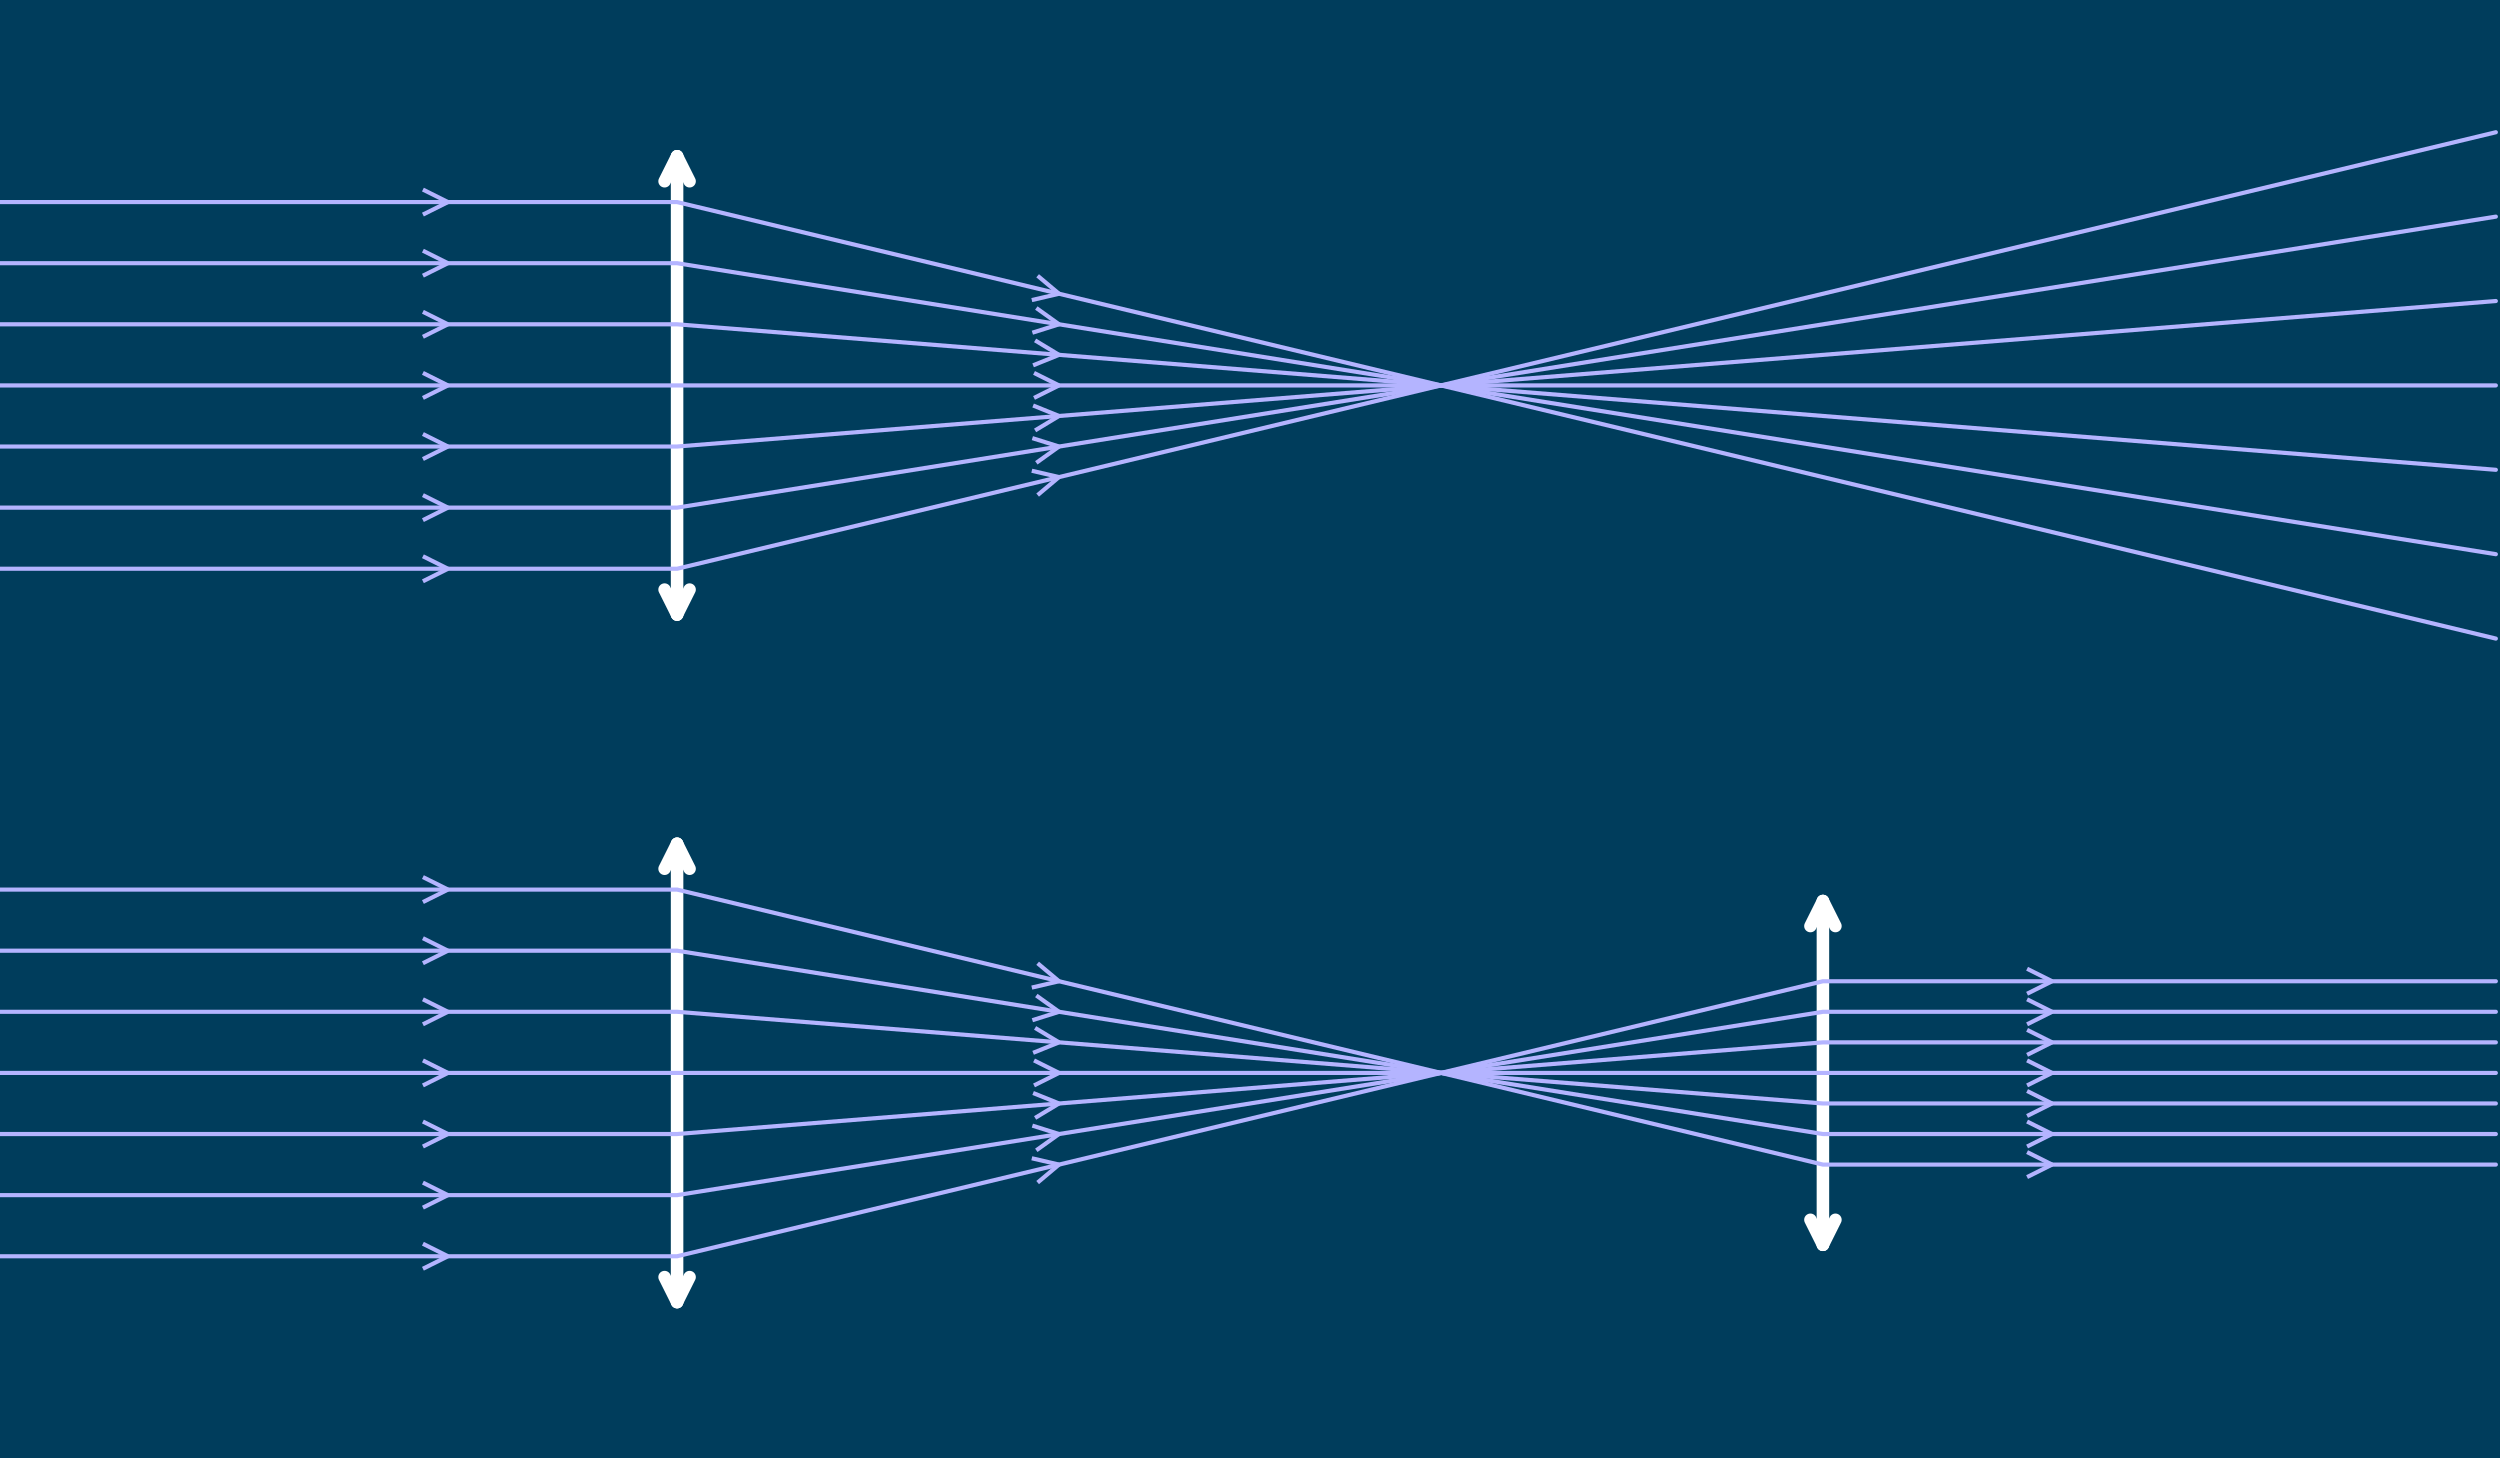 <svg version="1.1" xmlns="http://www.w3.org/2000/svg" xmlns:xlink="http://www.w3.org/1999/xlink" width="600" height="350" viewBox="0 0 600 350"><defs></defs><g transform="scale(1,1) scale(1,1) scale(1,1)"><g transform="scale(1,1)"><rect fill="rgb(0,61,92)" stroke="none" x="0" y="0" width="600" height="350" fill-opacity="1"></rect></g><g transform="scale(1,1) matrix(1,0,0,-1,300,175)"><g><path fill="none" stroke="rgb(255,255,255)" paint-order="fill stroke markers" d=" M -137.5 137.5 L -137.5 27.5" stroke-opacity="1" stroke-linecap="round" stroke-miterlimit="10" stroke-width="3" stroke-dasharray="null"></path><path fill="none" stroke="rgb(255,255,255)" paint-order="fill stroke markers" d=" M -140.5 131.5 L -137.5 137.5" stroke-opacity="1" stroke-linecap="round" stroke-miterlimit="10" stroke-width="3" stroke-dasharray="null"></path><path fill="none" stroke="rgb(255,255,255)" paint-order="fill stroke markers" d=" M -137.5 137.5 L -134.5 131.5" stroke-opacity="1" stroke-linecap="round" stroke-miterlimit="10" stroke-width="3" stroke-dasharray="null"></path><path fill="none" stroke="rgb(255,255,255)" paint-order="fill stroke markers" d=" M -134.5 33.5 L -137.5 27.5" stroke-opacity="1" stroke-linecap="round" stroke-miterlimit="10" stroke-width="3" stroke-dasharray="null"></path><path fill="none" stroke="rgb(255,255,255)" paint-order="fill stroke markers" d=" M -137.5 27.5 L -140.5 33.5" stroke-opacity="1" stroke-linecap="round" stroke-miterlimit="10" stroke-width="3" stroke-dasharray="null"></path></g><g><path fill="none" stroke="rgb(255,255,255)" paint-order="fill stroke markers" d=" M -137.5 -27.5 L -137.5 -137.5" stroke-opacity="1" stroke-linecap="round" stroke-miterlimit="10" stroke-width="3" stroke-dasharray="null"></path><path fill="none" stroke="rgb(255,255,255)" paint-order="fill stroke markers" d=" M -140.5 -33.5 L -137.5 -27.5" stroke-opacity="1" stroke-linecap="round" stroke-miterlimit="10" stroke-width="3" stroke-dasharray="null"></path><path fill="none" stroke="rgb(255,255,255)" paint-order="fill stroke markers" d=" M -137.5 -27.5 L -134.5 -33.5" stroke-opacity="1" stroke-linecap="round" stroke-miterlimit="10" stroke-width="3" stroke-dasharray="null"></path><path fill="none" stroke="rgb(255,255,255)" paint-order="fill stroke markers" d=" M -134.5 -131.5 L -137.5 -137.5" stroke-opacity="1" stroke-linecap="round" stroke-miterlimit="10" stroke-width="3" stroke-dasharray="null"></path><path fill="none" stroke="rgb(255,255,255)" paint-order="fill stroke markers" d=" M -137.5 -137.5 L -140.5 -131.5" stroke-opacity="1" stroke-linecap="round" stroke-miterlimit="10" stroke-width="3" stroke-dasharray="null"></path></g><g><path fill="none" stroke="rgb(255,255,255)" paint-order="fill stroke markers" d=" M 137.5 -41.25 L 137.5 -123.75" stroke-opacity="1" stroke-linecap="round" stroke-miterlimit="10" stroke-width="3" stroke-dasharray="null"></path><path fill="none" stroke="rgb(255,255,255)" paint-order="fill stroke markers" d=" M 134.5 -47.25 L 137.5 -41.25" stroke-opacity="1" stroke-linecap="round" stroke-miterlimit="10" stroke-width="3" stroke-dasharray="null"></path><path fill="none" stroke="rgb(255,255,255)" paint-order="fill stroke markers" d=" M 137.5 -41.25 L 140.5 -47.25" stroke-opacity="1" stroke-linecap="round" stroke-miterlimit="10" stroke-width="3" stroke-dasharray="null"></path><path fill="none" stroke="rgb(255,255,255)" paint-order="fill stroke markers" d=" M 140.5 -117.75 L 137.5 -123.75" stroke-opacity="1" stroke-linecap="round" stroke-miterlimit="10" stroke-width="3" stroke-dasharray="null"></path><path fill="none" stroke="rgb(255,255,255)" paint-order="fill stroke markers" d=" M 137.5 -123.75 L 134.5 -117.75" stroke-opacity="1" stroke-linecap="round" stroke-miterlimit="10" stroke-width="3" stroke-dasharray="null"></path></g><g><path fill="none" stroke="rgb(180,180,255)" paint-order="fill stroke markers" d=" M -305.5 126.5 L -137.5 126.5 L 299 21.74" stroke-opacity="1" stroke-linecap="round" stroke-miterlimit="10" stroke-dasharray="null"></path><path fill="none" stroke="rgb(180,180,255)" paint-order="fill stroke markers" d=" M -198.5 129.5 L -192.5 126.5" stroke-opacity="1" stroke-miterlimit="10" stroke-dasharray="null"></path><path fill="none" stroke="rgb(180,180,255)" paint-order="fill stroke markers" d=" M -192.5 126.5 L -198.5 123.5" stroke-opacity="1" stroke-miterlimit="10" stroke-dasharray="null"></path><path fill="none" stroke="rgb(180,180,255)" paint-order="fill stroke markers" d=" M -50.968 108.817 L -45.833 104.5" stroke-opacity="1" stroke-miterlimit="10" stroke-dasharray="null"></path><path fill="none" stroke="rgb(180,180,255)" paint-order="fill stroke markers" d=" M -45.833 104.5 L -52.368 102.983" stroke-opacity="1" stroke-miterlimit="10" stroke-dasharray="null"></path></g><g><path fill="none" stroke="rgb(180,180,255)" paint-order="fill stroke markers" d=" M -305.5 111.833 L -137.5 111.833 L 299 41.993" stroke-opacity="1" stroke-linecap="round" stroke-miterlimit="10" stroke-dasharray="null"></path><path fill="none" stroke="rgb(180,180,255)" paint-order="fill stroke markers" d=" M -198.5 114.833 L -192.5 111.833" stroke-opacity="1" stroke-miterlimit="10" stroke-dasharray="null"></path><path fill="none" stroke="rgb(180,180,255)" paint-order="fill stroke markers" d=" M -192.5 111.833 L -198.5 108.833" stroke-opacity="1" stroke-miterlimit="10" stroke-dasharray="null"></path><path fill="none" stroke="rgb(180,180,255)" paint-order="fill stroke markers" d=" M -51.284 101.077 L -45.833 97.167" stroke-opacity="1" stroke-miterlimit="10" stroke-dasharray="null"></path><path fill="none" stroke="rgb(180,180,255)" paint-order="fill stroke markers" d=" M -45.833 97.167 L -52.232 95.152" stroke-opacity="1" stroke-miterlimit="10" stroke-dasharray="null"></path></g><g><path fill="none" stroke="rgb(180,180,255)" paint-order="fill stroke markers" d=" M -305.5 97.167 L -137.5 97.167 L 299 62.247" stroke-opacity="1" stroke-linecap="round" stroke-miterlimit="10" stroke-dasharray="null"></path><path fill="none" stroke="rgb(180,180,255)" paint-order="fill stroke markers" d=" M -198.5 100.167 L -192.5 97.167" stroke-opacity="1" stroke-miterlimit="10" stroke-dasharray="null"></path><path fill="none" stroke="rgb(180,180,255)" paint-order="fill stroke markers" d=" M -192.5 97.167 L -198.5 94.167" stroke-opacity="1" stroke-miterlimit="10" stroke-dasharray="null"></path><path fill="none" stroke="rgb(180,180,255)" paint-order="fill stroke markers" d=" M -51.575 93.302 L -45.833 89.833" stroke-opacity="1" stroke-miterlimit="10" stroke-dasharray="null"></path><path fill="none" stroke="rgb(180,180,255)" paint-order="fill stroke markers" d=" M -45.833 89.833 L -52.053 87.321" stroke-opacity="1" stroke-miterlimit="10" stroke-dasharray="null"></path></g><g><path fill="none" stroke="rgb(180,180,255)" paint-order="fill stroke markers" d=" M -305.5 82.5 L -137.5 82.5 L 299 82.5" stroke-opacity="1" stroke-linecap="round" stroke-miterlimit="10" stroke-dasharray="null"></path><path fill="none" stroke="rgb(180,180,255)" paint-order="fill stroke markers" d=" M -198.5 85.5 L -192.5 82.5" stroke-opacity="1" stroke-miterlimit="10" stroke-dasharray="null"></path><path fill="none" stroke="rgb(180,180,255)" paint-order="fill stroke markers" d=" M -192.5 82.5 L -198.5 79.5" stroke-opacity="1" stroke-miterlimit="10" stroke-dasharray="null"></path><path fill="none" stroke="rgb(180,180,255)" paint-order="fill stroke markers" d=" M -51.833 85.5 L -45.833 82.5" stroke-opacity="1" stroke-miterlimit="10" stroke-dasharray="null"></path><path fill="none" stroke="rgb(180,180,255)" paint-order="fill stroke markers" d=" M -45.833 82.5 L -51.833 79.5" stroke-opacity="1" stroke-miterlimit="10" stroke-dasharray="null"></path></g><g><path fill="none" stroke="rgb(180,180,255)" paint-order="fill stroke markers" d=" M -305.5 67.833 L -137.5 67.833 L 299 102.753" stroke-opacity="1" stroke-linecap="round" stroke-miterlimit="10" stroke-dasharray="null"></path><path fill="none" stroke="rgb(180,180,255)" paint-order="fill stroke markers" d=" M -198.5 70.833 L -192.5 67.833" stroke-opacity="1" stroke-miterlimit="10" stroke-dasharray="null"></path><path fill="none" stroke="rgb(180,180,255)" paint-order="fill stroke markers" d=" M -192.5 67.833 L -198.5 64.833" stroke-opacity="1" stroke-miterlimit="10" stroke-dasharray="null"></path><path fill="none" stroke="rgb(180,180,255)" paint-order="fill stroke markers" d=" M -52.053 77.679 L -45.833 75.167" stroke-opacity="1" stroke-miterlimit="10" stroke-dasharray="null"></path><path fill="none" stroke="rgb(180,180,255)" paint-order="fill stroke markers" d=" M -45.833 75.167 L -51.575 71.698" stroke-opacity="1" stroke-miterlimit="10" stroke-dasharray="null"></path></g><g><path fill="none" stroke="rgb(180,180,255)" paint-order="fill stroke markers" d=" M -305.5 53.167 L -137.5 53.167 L 299 123.007" stroke-opacity="1" stroke-linecap="round" stroke-miterlimit="10" stroke-dasharray="null"></path><path fill="none" stroke="rgb(180,180,255)" paint-order="fill stroke markers" d=" M -198.5 56.167 L -192.5 53.167" stroke-opacity="1" stroke-miterlimit="10" stroke-dasharray="null"></path><path fill="none" stroke="rgb(180,180,255)" paint-order="fill stroke markers" d=" M -192.5 53.167 L -198.5 50.167" stroke-opacity="1" stroke-miterlimit="10" stroke-dasharray="null"></path><path fill="none" stroke="rgb(180,180,255)" paint-order="fill stroke markers" d=" M -52.232 69.848 L -45.833 67.833" stroke-opacity="1" stroke-miterlimit="10" stroke-dasharray="null"></path><path fill="none" stroke="rgb(180,180,255)" paint-order="fill stroke markers" d=" M -45.833 67.833 L -51.284 63.923" stroke-opacity="1" stroke-miterlimit="10" stroke-dasharray="null"></path></g><g><path fill="none" stroke="rgb(180,180,255)" paint-order="fill stroke markers" d=" M -305.5 38.5 L -137.5 38.5 L 299 143.26" stroke-opacity="1" stroke-linecap="round" stroke-miterlimit="10" stroke-dasharray="null"></path><path fill="none" stroke="rgb(180,180,255)" paint-order="fill stroke markers" d=" M -198.5 41.5 L -192.5 38.5" stroke-opacity="1" stroke-miterlimit="10" stroke-dasharray="null"></path><path fill="none" stroke="rgb(180,180,255)" paint-order="fill stroke markers" d=" M -192.5 38.5 L -198.5 35.5" stroke-opacity="1" stroke-miterlimit="10" stroke-dasharray="null"></path><path fill="none" stroke="rgb(180,180,255)" paint-order="fill stroke markers" d=" M -52.368 62.017 L -45.833 60.5" stroke-opacity="1" stroke-miterlimit="10" stroke-dasharray="null"></path><path fill="none" stroke="rgb(180,180,255)" paint-order="fill stroke markers" d=" M -45.833 60.5 L -50.968 56.183" stroke-opacity="1" stroke-miterlimit="10" stroke-dasharray="null"></path></g><g><path fill="none" stroke="rgb(180,180,255)" paint-order="fill stroke markers" d=" M -305.5 -38.5 L -137.5 -38.5 L 137.5 -104.5 L 299 -104.5" stroke-opacity="1" stroke-linecap="round" stroke-miterlimit="10" stroke-dasharray="null"></path><path fill="none" stroke="rgb(180,180,255)" paint-order="fill stroke markers" d=" M -198.5 -35.5 L -192.5 -38.5" stroke-opacity="1" stroke-miterlimit="10" stroke-dasharray="null"></path><path fill="none" stroke="rgb(180,180,255)" paint-order="fill stroke markers" d=" M -192.5 -38.5 L -198.5 -41.5" stroke-opacity="1" stroke-miterlimit="10" stroke-dasharray="null"></path><path fill="none" stroke="rgb(180,180,255)" paint-order="fill stroke markers" d=" M -50.968 -56.183 L -45.833 -60.5" stroke-opacity="1" stroke-miterlimit="10" stroke-dasharray="null"></path><path fill="none" stroke="rgb(180,180,255)" paint-order="fill stroke markers" d=" M -45.833 -60.5 L -52.368 -62.017" stroke-opacity="1" stroke-miterlimit="10" stroke-dasharray="null"></path><path fill="none" stroke="rgb(180,180,255)" paint-order="fill stroke markers" d=" M 186.5 -101.5 L 192.5 -104.5" stroke-opacity="1" stroke-miterlimit="10" stroke-dasharray="null"></path><path fill="none" stroke="rgb(180,180,255)" paint-order="fill stroke markers" d=" M 192.5 -104.5 L 186.5 -107.5" stroke-opacity="1" stroke-miterlimit="10" stroke-dasharray="null"></path></g><g><path fill="none" stroke="rgb(180,180,255)" paint-order="fill stroke markers" d=" M -305.5 -53.167 L -137.5 -53.167 L 137.5 -97.167 L 299 -97.167" stroke-opacity="1" stroke-linecap="round" stroke-miterlimit="10" stroke-dasharray="null"></path><path fill="none" stroke="rgb(180,180,255)" paint-order="fill stroke markers" d=" M -198.5 -50.167 L -192.5 -53.167" stroke-opacity="1" stroke-miterlimit="10" stroke-dasharray="null"></path><path fill="none" stroke="rgb(180,180,255)" paint-order="fill stroke markers" d=" M -192.5 -53.167 L -198.5 -56.167" stroke-opacity="1" stroke-miterlimit="10" stroke-dasharray="null"></path><path fill="none" stroke="rgb(180,180,255)" paint-order="fill stroke markers" d=" M -51.284 -63.923 L -45.833 -67.833" stroke-opacity="1" stroke-miterlimit="10" stroke-dasharray="null"></path><path fill="none" stroke="rgb(180,180,255)" paint-order="fill stroke markers" d=" M -45.833 -67.833 L -52.232 -69.848" stroke-opacity="1" stroke-miterlimit="10" stroke-dasharray="null"></path><path fill="none" stroke="rgb(180,180,255)" paint-order="fill stroke markers" d=" M 186.5 -94.167 L 192.5 -97.167" stroke-opacity="1" stroke-miterlimit="10" stroke-dasharray="null"></path><path fill="none" stroke="rgb(180,180,255)" paint-order="fill stroke markers" d=" M 192.5 -97.167 L 186.5 -100.167" stroke-opacity="1" stroke-miterlimit="10" stroke-dasharray="null"></path></g><g><path fill="none" stroke="rgb(180,180,255)" paint-order="fill stroke markers" d=" M -305.5 -67.833 L -137.5 -67.833 L 137.5 -89.833 L 299 -89.833" stroke-opacity="1" stroke-linecap="round" stroke-miterlimit="10" stroke-dasharray="null"></path><path fill="none" stroke="rgb(180,180,255)" paint-order="fill stroke markers" d=" M -198.5 -64.833 L -192.5 -67.833" stroke-opacity="1" stroke-miterlimit="10" stroke-dasharray="null"></path><path fill="none" stroke="rgb(180,180,255)" paint-order="fill stroke markers" d=" M -192.5 -67.833 L -198.5 -70.833" stroke-opacity="1" stroke-miterlimit="10" stroke-dasharray="null"></path><path fill="none" stroke="rgb(180,180,255)" paint-order="fill stroke markers" d=" M -51.575 -71.698 L -45.833 -75.167" stroke-opacity="1" stroke-miterlimit="10" stroke-dasharray="null"></path><path fill="none" stroke="rgb(180,180,255)" paint-order="fill stroke markers" d=" M -45.833 -75.167 L -52.053 -77.679" stroke-opacity="1" stroke-miterlimit="10" stroke-dasharray="null"></path><path fill="none" stroke="rgb(180,180,255)" paint-order="fill stroke markers" d=" M 186.5 -86.833 L 192.5 -89.833" stroke-opacity="1" stroke-miterlimit="10" stroke-dasharray="null"></path><path fill="none" stroke="rgb(180,180,255)" paint-order="fill stroke markers" d=" M 192.5 -89.833 L 186.5 -92.833" stroke-opacity="1" stroke-miterlimit="10" stroke-dasharray="null"></path></g><g><path fill="none" stroke="rgb(180,180,255)" paint-order="fill stroke markers" d=" M -305.5 -82.5 L -137.5 -82.5 L 137.5 -82.5 L 299 -82.5" stroke-opacity="1" stroke-linecap="round" stroke-miterlimit="10" stroke-dasharray="null"></path><path fill="none" stroke="rgb(180,180,255)" paint-order="fill stroke markers" d=" M -198.5 -79.5 L -192.5 -82.5" stroke-opacity="1" stroke-miterlimit="10" stroke-dasharray="null"></path><path fill="none" stroke="rgb(180,180,255)" paint-order="fill stroke markers" d=" M -192.5 -82.5 L -198.5 -85.5" stroke-opacity="1" stroke-miterlimit="10" stroke-dasharray="null"></path><path fill="none" stroke="rgb(180,180,255)" paint-order="fill stroke markers" d=" M -51.833 -79.5 L -45.833 -82.5" stroke-opacity="1" stroke-miterlimit="10" stroke-dasharray="null"></path><path fill="none" stroke="rgb(180,180,255)" paint-order="fill stroke markers" d=" M -45.833 -82.5 L -51.833 -85.5" stroke-opacity="1" stroke-miterlimit="10" stroke-dasharray="null"></path><path fill="none" stroke="rgb(180,180,255)" paint-order="fill stroke markers" d=" M 186.5 -79.5 L 192.5 -82.5" stroke-opacity="1" stroke-miterlimit="10" stroke-dasharray="null"></path><path fill="none" stroke="rgb(180,180,255)" paint-order="fill stroke markers" d=" M 192.5 -82.5 L 186.5 -85.5" stroke-opacity="1" stroke-miterlimit="10" stroke-dasharray="null"></path></g><g><path fill="none" stroke="rgb(180,180,255)" paint-order="fill stroke markers" d=" M -305.5 -97.167 L -137.5 -97.167 L 137.5 -75.167 L 299 -75.167" stroke-opacity="1" stroke-linecap="round" stroke-miterlimit="10" stroke-dasharray="null"></path><path fill="none" stroke="rgb(180,180,255)" paint-order="fill stroke markers" d=" M -198.5 -94.167 L -192.5 -97.167" stroke-opacity="1" stroke-miterlimit="10" stroke-dasharray="null"></path><path fill="none" stroke="rgb(180,180,255)" paint-order="fill stroke markers" d=" M -192.5 -97.167 L -198.5 -100.167" stroke-opacity="1" stroke-miterlimit="10" stroke-dasharray="null"></path><path fill="none" stroke="rgb(180,180,255)" paint-order="fill stroke markers" d=" M -52.053 -87.321 L -45.833 -89.833" stroke-opacity="1" stroke-miterlimit="10" stroke-dasharray="null"></path><path fill="none" stroke="rgb(180,180,255)" paint-order="fill stroke markers" d=" M -45.833 -89.833 L -51.575 -93.302" stroke-opacity="1" stroke-miterlimit="10" stroke-dasharray="null"></path><path fill="none" stroke="rgb(180,180,255)" paint-order="fill stroke markers" d=" M 186.5 -72.167 L 192.5 -75.167" stroke-opacity="1" stroke-miterlimit="10" stroke-dasharray="null"></path><path fill="none" stroke="rgb(180,180,255)" paint-order="fill stroke markers" d=" M 192.5 -75.167 L 186.5 -78.167" stroke-opacity="1" stroke-miterlimit="10" stroke-dasharray="null"></path></g><g><path fill="none" stroke="rgb(180,180,255)" paint-order="fill stroke markers" d=" M -305.5 -111.833 L -137.5 -111.833 L 137.5 -67.833 L 299 -67.833" stroke-opacity="1" stroke-linecap="round" stroke-miterlimit="10" stroke-dasharray="null"></path><path fill="none" stroke="rgb(180,180,255)" paint-order="fill stroke markers" d=" M -198.5 -108.833 L -192.5 -111.833" stroke-opacity="1" stroke-miterlimit="10" stroke-dasharray="null"></path><path fill="none" stroke="rgb(180,180,255)" paint-order="fill stroke markers" d=" M -192.5 -111.833 L -198.5 -114.833" stroke-opacity="1" stroke-miterlimit="10" stroke-dasharray="null"></path><path fill="none" stroke="rgb(180,180,255)" paint-order="fill stroke markers" d=" M -52.232 -95.152 L -45.833 -97.167" stroke-opacity="1" stroke-miterlimit="10" stroke-dasharray="null"></path><path fill="none" stroke="rgb(180,180,255)" paint-order="fill stroke markers" d=" M -45.833 -97.167 L -51.284 -101.077" stroke-opacity="1" stroke-miterlimit="10" stroke-dasharray="null"></path><path fill="none" stroke="rgb(180,180,255)" paint-order="fill stroke markers" d=" M 186.5 -64.833 L 192.5 -67.833" stroke-opacity="1" stroke-miterlimit="10" stroke-dasharray="null"></path><path fill="none" stroke="rgb(180,180,255)" paint-order="fill stroke markers" d=" M 192.5 -67.833 L 186.5 -70.833" stroke-opacity="1" stroke-miterlimit="10" stroke-dasharray="null"></path></g><g><path fill="none" stroke="rgb(180,180,255)" paint-order="fill stroke markers" d=" M -305.5 -126.5 L -137.5 -126.5 L 137.5 -60.5 L 299 -60.5" stroke-opacity="1" stroke-linecap="round" stroke-miterlimit="10" stroke-dasharray="null"></path><path fill="none" stroke="rgb(180,180,255)" paint-order="fill stroke markers" d=" M -198.5 -123.5 L -192.5 -126.5" stroke-opacity="1" stroke-miterlimit="10" stroke-dasharray="null"></path><path fill="none" stroke="rgb(180,180,255)" paint-order="fill stroke markers" d=" M -192.5 -126.5 L -198.5 -129.5" stroke-opacity="1" stroke-miterlimit="10" stroke-dasharray="null"></path><path fill="none" stroke="rgb(180,180,255)" paint-order="fill stroke markers" d=" M -52.368 -102.983 L -45.833 -104.5" stroke-opacity="1" stroke-miterlimit="10" stroke-dasharray="null"></path><path fill="none" stroke="rgb(180,180,255)" paint-order="fill stroke markers" d=" M -45.833 -104.5 L -50.968 -108.817" stroke-opacity="1" stroke-miterlimit="10" stroke-dasharray="null"></path><path fill="none" stroke="rgb(180,180,255)" paint-order="fill stroke markers" d=" M 186.5 -57.5 L 192.5 -60.5" stroke-opacity="1" stroke-miterlimit="10" stroke-dasharray="null"></path><path fill="none" stroke="rgb(180,180,255)" paint-order="fill stroke markers" d=" M 192.5 -60.5 L 186.5 -63.5" stroke-opacity="1" stroke-miterlimit="10" stroke-dasharray="null"></path></g><g></g><g></g><g></g><g></g><g></g></g></g></svg>